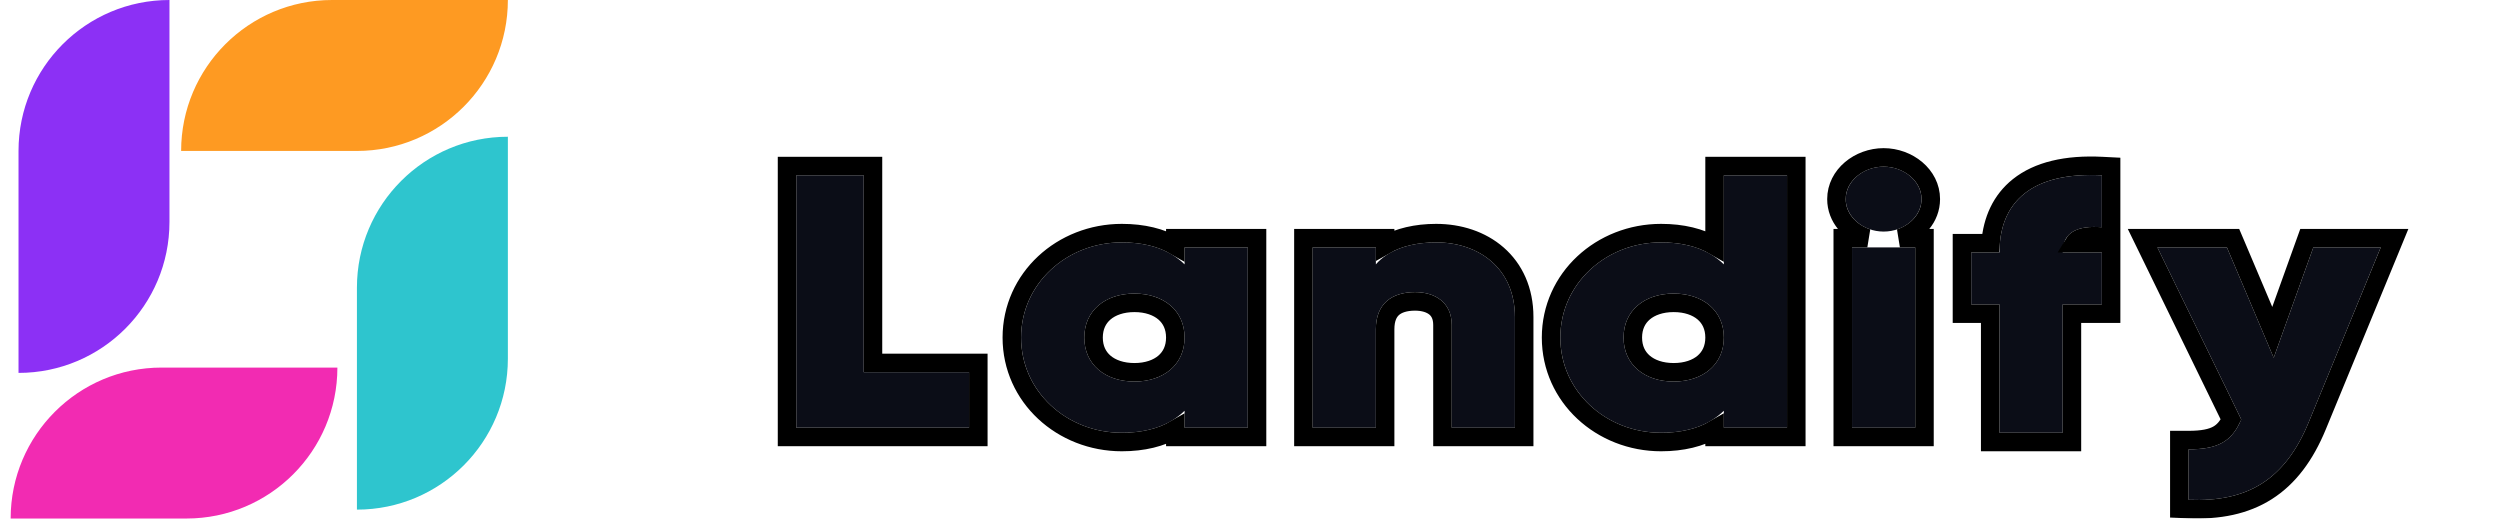 <svg width="135" height="28" viewBox="0 0 135 28" fill="none" xmlns="http://www.w3.org/2000/svg">
<g clip-path="url(#clip0_11253_4)">
<path d="M0.575 28H10.069C14.57 28 18.219 24.351 18.219 19.849H8.726C4.225 19.849 0.575 23.499 0.575 28Z" fill="#F22BB2"/>
<path d="M1 8.151V20.137C5.502 20.137 9.151 16.488 9.151 11.986V0C4.649 0 1 3.649 1 8.151Z" fill="#8C30F5"/>
<path d="M27.425 0H17.931C13.43 0 9.781 3.649 9.781 8.151H19.274C23.776 8.151 27.425 4.502 27.425 0Z" fill="#FE9A22"/>
<path d="M27.425 19.37V7.384C22.923 7.384 19.274 11.033 19.274 15.534V27.52C23.776 27.52 27.425 23.871 27.425 19.37Z" fill="#2EC5CE"/>
</g>
<g filter="url(#filter0_d_11253_4)">
<path d="M46.641 16.098V5.467H43V19.096H52.329V16.098H46.641Z" fill="#0B0D17"/>
<path d="M63.967 9.361V10.276C63.216 9.536 62.101 9.089 60.577 9.089C57.596 9.089 55.139 11.328 55.139 14.229C55.139 17.13 57.596 19.369 60.577 19.369C62.101 19.369 63.216 18.921 63.967 18.181V19.096H67.38V9.361H63.967ZM61.26 16.604C59.69 16.604 58.552 15.689 58.552 14.229C58.552 12.768 59.69 11.853 61.26 11.853C62.83 11.853 63.967 12.768 63.967 14.229C63.967 15.689 62.83 16.604 61.26 16.604Z" fill="#0B0D17"/>
<path d="M77.551 9.089C76.049 9.089 74.912 9.556 74.297 10.276V9.361H70.884V19.096H74.297V13.781C74.297 12.398 75.162 11.775 76.413 11.775C77.505 11.775 78.393 12.34 78.393 13.547V19.096H81.806V13.119C81.806 10.49 79.849 9.089 77.551 9.089Z" fill="#0B0D17"/>
<path d="M93.087 5.467V10.276C92.336 9.536 91.221 9.089 89.697 9.089C86.716 9.089 84.258 11.328 84.258 14.229C84.258 17.13 86.716 19.369 89.697 19.369C91.221 19.369 92.336 18.921 93.087 18.181V19.096H96.5V5.467H93.087ZM90.379 16.604C88.809 16.604 87.672 15.689 87.672 14.229C87.672 12.768 88.809 11.853 90.379 11.853C91.949 11.853 93.087 12.768 93.087 14.229C93.087 15.689 91.949 16.604 90.379 16.604Z" fill="#0B0D17"/>
<path d="M101.716 8.505C102.831 8.505 103.763 7.706 103.763 6.752C103.763 5.798 102.831 5 101.716 5C100.601 5 99.668 5.798 99.668 6.752C99.668 7.706 100.601 8.505 101.716 8.505ZM100.009 19.096H103.422V9.361H100.009V19.096Z" fill="#0B0D17"/>
<path d="M113.5 8.271V5.467C109.723 5.273 107.971 6.908 107.971 9.634H106.446V12.437H107.971V19.369H111.384V12.437H113.5V9.634H111.384C111.384 8.505 112.226 8.174 113.5 8.271Z" fill="#0B0D17"/>
<path d="M124.919 9.361L122.78 15.319L120.254 9.361H116.5L121.028 18.648C120.527 19.836 119.777 20.264 118.184 20.264V22.99C121.369 23.126 123.394 21.899 124.669 18.804L128.559 9.361H124.919Z" fill="#0B0D17"/>
<path d="M52.329 15.598H47.141V5.467V4.967H46.641H43H42.5V5.467V19.096V19.596H43H52.329H52.829V19.096V16.098V15.598H52.329ZM63.967 8.861H63.467V9.275C62.695 8.83 61.73 8.589 60.577 8.589C57.352 8.589 54.639 11.02 54.639 14.229C54.639 17.437 57.352 19.869 60.577 19.869C61.73 19.869 62.695 19.627 63.467 19.182V19.596H63.967H67.38H67.88V19.096V9.361V8.861H67.38H63.967ZM74.797 9.233V8.861H74.297H70.884H70.384V9.361V19.096V19.596H70.884H74.297H74.797V19.096V13.781C74.797 13.198 74.975 12.848 75.217 12.635C75.469 12.413 75.864 12.275 76.413 12.275C76.88 12.275 77.252 12.397 77.497 12.596C77.727 12.784 77.893 13.078 77.893 13.547V19.096V19.596H78.393H81.806H82.306V19.096V13.119C82.306 11.67 81.762 10.522 80.87 9.742C79.986 8.969 78.798 8.589 77.551 8.589C76.472 8.589 75.526 8.816 74.797 9.233ZM93.087 4.967H92.587V5.467V9.275C91.815 8.83 90.85 8.589 89.697 8.589C86.472 8.589 83.758 11.02 83.758 14.229C83.758 17.437 86.472 19.869 89.697 19.869C90.85 19.869 91.815 19.627 92.587 19.182V19.596H93.087H96.5H97V19.096V5.467V4.967H96.5H93.087ZM99.509 19.096V19.596H100.009H103.422H103.922V19.096V9.361V8.861H103.422H102.595C103.532 8.549 104.263 7.754 104.263 6.752C104.263 5.452 103.031 4.5 101.716 4.5C100.4 4.5 99.168 5.452 99.168 6.752C99.168 7.754 99.899 8.549 100.836 8.861H100.009H99.509V9.361V19.096ZM113.462 8.769L114 8.811V8.271V5.467V4.992L113.526 4.968C111.572 4.867 110.05 5.234 109.007 6.064C108.071 6.81 107.589 7.877 107.49 9.134H106.446H105.946V9.634V12.437V12.937H106.446H107.471V19.369V19.869H107.971H111.384H111.884V19.369V12.937H113.5H114V12.437V9.634V9.134H113.5H111.995C112.052 9.039 112.128 8.975 112.213 8.926C112.45 8.79 112.855 8.723 113.462 8.769ZM124.919 8.861H124.567L124.448 9.192L122.741 13.947L120.715 9.166L120.585 8.861H120.254H116.5H115.7L116.051 9.58L120.475 18.656C120.275 19.061 120.049 19.307 119.768 19.467C119.429 19.66 118.945 19.764 118.184 19.764H117.684V20.264V22.99V23.469L118.162 23.489C119.823 23.56 121.236 23.278 122.411 22.531C123.587 21.783 124.467 20.606 125.131 18.994C125.131 18.994 125.131 18.994 125.131 18.994L129.022 9.552L129.306 8.861H128.559H124.919ZM61.26 16.104C60.569 16.104 60.015 15.903 59.642 15.584C59.277 15.271 59.052 14.819 59.052 14.229C59.052 13.639 59.277 13.186 59.642 12.873C60.015 12.554 60.569 12.353 61.26 12.353C61.95 12.353 62.504 12.554 62.877 12.873C63.242 13.186 63.467 13.639 63.467 14.229C63.467 14.819 63.242 15.271 62.877 15.584C62.504 15.903 61.95 16.104 61.26 16.104ZM90.379 16.104C89.689 16.104 89.135 15.903 88.762 15.584C88.397 15.271 88.172 14.819 88.172 14.229C88.172 13.639 88.397 13.186 88.762 12.873C89.135 12.554 89.689 12.353 90.379 12.353C91.07 12.353 91.624 12.554 91.997 12.873C92.362 13.186 92.587 13.639 92.587 14.229C92.587 14.819 92.362 15.271 91.997 15.584C91.624 15.903 91.07 16.104 90.379 16.104Z" stroke="black"/>
</g>
<defs>
<filter id="filter0_d_11253_4" x="38" y="4" width="96.053" height="28" filterUnits="userSpaceOnUse" color-interpolation-filters="sRGB">
<feFlood flood-opacity="0" result="BackgroundImageFix"/>
<feColorMatrix in="SourceAlpha" type="matrix" values="0 0 0 0 0 0 0 0 0 0 0 0 0 0 0 0 0 0 127 0" result="hardAlpha"/>
<feOffset dy="4"/>
<feGaussianBlur stdDeviation="2"/>
<feComposite in2="hardAlpha" operator="out"/>
<feColorMatrix type="matrix" values="0 0 0 0 0 0 0 0 0 0 0 0 0 0 0 0 0 0 0.25 0"/>
<feBlend mode="normal" in2="BackgroundImageFix" result="effect1_dropShadow_11253_4"/>
<feBlend mode="normal" in="SourceGraphic" in2="effect1_dropShadow_11253_4" result="shape"/>
</filter>
<clipPath id="clip0_11253_4">
<rect width="28" height="28" fill="white"/>
</clipPath>
</defs>
</svg>
